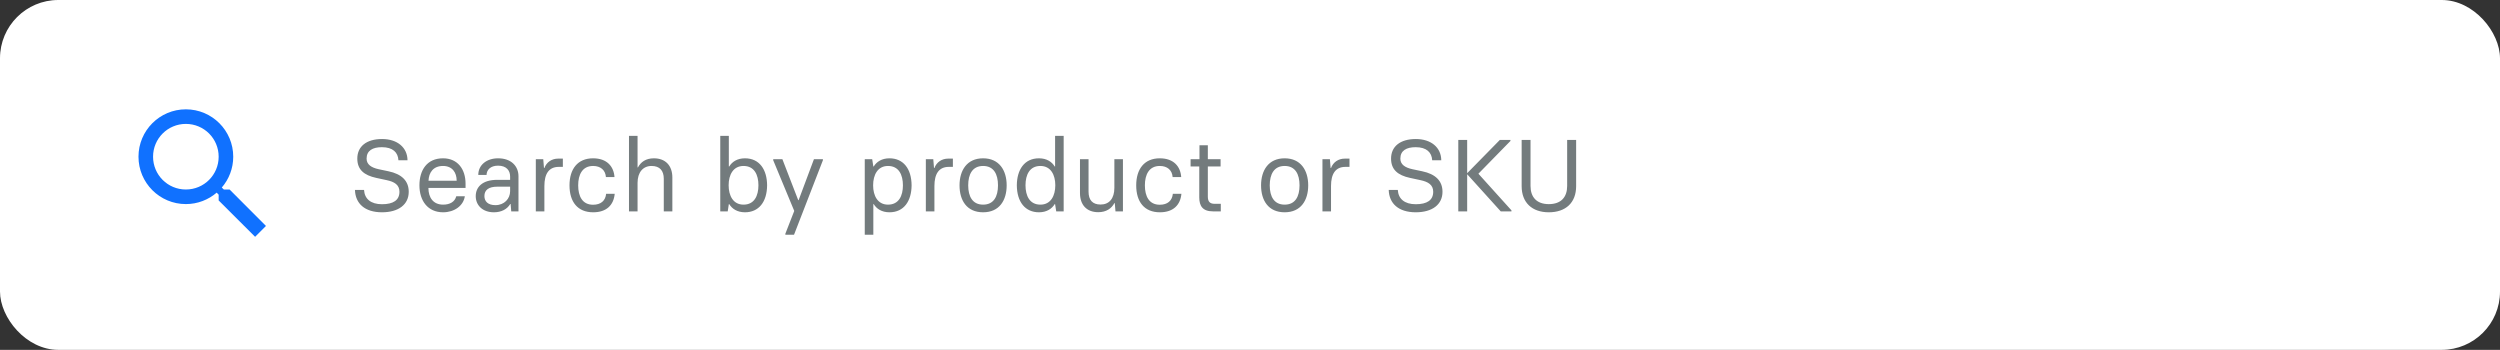 <svg width="343" height="48" viewBox="0 0 343 48" fill="none" xmlns="http://www.w3.org/2000/svg">
<rect x="0" y="0" width="343" height="48" fill="#333333" stroke="none"/>
<rect width="343" height="48" rx="8" fill="white"/>
<g clip-path="url(#clip0_14_2622)">
<path d="M31.5 26H30.71L30.43 25.73C31.41 24.59 32 23.11 32 21.5C32 17.91 29.09 15 25.5 15C21.91 15 19 17.91 19 21.5C19 25.09 21.91 28 25.5 28C27.11 28 28.59 27.41 29.73 26.43L30 26.71V27.5L35 32.49L36.49 31L31.5 26ZM25.5 26C23.01 26 21 23.99 21 21.5C21 19.01 23.01 17 25.5 17C27.99 17 30 19.01 30 21.5C30 23.99 27.99 26 25.5 26Z" fill="#1071FF"/>
</g>
<path d="M52.41 29.126C54.678 29.126 56.078 28.062 56.078 26.312C56.078 24.814 55.112 23.876 53.292 23.498L51.962 23.218C50.926 22.994 50.296 22.56 50.296 21.762C50.296 20.656 51.136 20.194 52.396 20.194C53.908 20.194 54.608 20.922 54.664 21.986H55.91C55.896 20.25 54.524 19.074 52.424 19.074C50.254 19.074 49.022 20.11 49.022 21.762C49.022 23.26 49.932 24.044 51.626 24.408L53.054 24.716C54.118 24.94 54.804 25.36 54.804 26.312C54.804 27.46 53.964 28.02 52.41 28.02C50.87 28.02 50.016 27.278 49.946 26.06H48.7C48.756 27.908 50.03 29.126 52.41 29.126ZM60.794 29.126C62.32 29.126 63.58 28.244 63.776 26.928H62.6C62.404 27.684 61.732 28.076 60.794 28.076C59.464 28.076 58.778 27.138 58.778 25.78H63.874V25.206C63.874 23.218 62.796 21.72 60.78 21.72C58.568 21.72 57.546 23.358 57.546 25.43C57.546 27.53 58.68 29.126 60.794 29.126ZM58.792 24.8C58.834 23.68 59.436 22.77 60.78 22.77C62.054 22.77 62.656 23.666 62.656 24.8H58.792ZM67.762 29.126C68.77 29.126 69.568 28.72 70.002 27.992H70.058L70.142 29H71.136V24.184C71.136 22.826 70.17 21.72 68.336 21.72C66.768 21.72 65.62 22.63 65.62 24.002H66.754C66.768 23.316 67.286 22.728 68.336 22.728C69.498 22.728 69.988 23.414 69.988 24.212V24.674H68.224C66.124 24.674 65.27 25.71 65.27 26.914C65.27 28.16 66.208 29.126 67.762 29.126ZM67.972 28.146C66.936 28.146 66.46 27.614 66.46 26.9C66.46 26.06 67.062 25.612 68.224 25.612H69.988V26.228C69.988 27.264 69.19 28.146 67.972 28.146ZM73.514 29H74.69V25.528C74.69 23.848 75.306 22.896 76.664 22.896H77.224V21.762H76.58C75.698 21.762 74.984 22.252 74.69 23.05H74.634L74.536 21.846H73.514V29ZM81.383 29.126C83.246 29.126 84.198 28.104 84.338 26.592H83.162C83.064 27.544 82.433 28.09 81.37 28.09C79.9 28.09 79.326 26.928 79.326 25.43C79.326 23.96 79.9 22.77 81.37 22.77C82.406 22.77 83.064 23.344 83.133 24.296H84.309C84.212 22.854 83.287 21.72 81.37 21.72C79.242 21.72 78.135 23.204 78.135 25.43C78.135 27.684 79.242 29.126 81.383 29.126ZM86.297 29H87.473V25.08C87.473 23.638 88.229 22.77 89.391 22.77C90.525 22.77 91.071 23.414 91.071 24.534V29H92.247V24.352C92.247 22.714 91.295 21.72 89.713 21.72C88.607 21.72 87.907 22.238 87.529 22.966H87.473V18.64H86.297V29ZM102.209 29.126C104.085 29.126 105.233 27.726 105.247 25.416C105.233 23.302 104.225 21.72 102.209 21.72C101.145 21.72 100.431 22.21 100.053 22.84H99.996V18.64H98.82V29H99.843L99.996 28.006H100.053C100.431 28.636 101.145 29.126 102.209 29.126ZM102.013 28.076C100.585 28.076 99.969 26.844 99.969 25.416C99.969 24.002 100.585 22.77 102.013 22.77C103.497 22.77 104.057 23.988 104.057 25.416C104.057 26.858 103.497 28.076 102.013 28.076ZM106.085 21.846V21.986L108.955 28.902L108.969 28.944L107.751 32.066V32.206H108.941L112.903 21.986V21.846H111.671L109.571 27.46H109.515L107.345 21.846H106.085ZM118.645 32.206H119.821V28.006H119.877C120.255 28.636 120.969 29.126 122.033 29.126C124.049 29.126 125.057 27.544 125.071 25.43C125.057 23.12 123.909 21.72 122.033 21.72C120.969 21.72 120.255 22.21 119.877 22.84H119.821L119.667 21.846H118.645V32.206ZM121.837 28.076C120.409 28.076 119.793 26.844 119.793 25.43C119.793 24.002 120.409 22.77 121.837 22.77C123.321 22.77 123.881 23.988 123.881 25.43C123.881 26.858 123.321 28.076 121.837 28.076ZM127.026 29H128.202V25.528C128.202 23.848 128.818 22.896 130.176 22.896H130.736V21.762H130.092C129.21 21.762 128.496 22.252 128.202 23.05H128.146L128.048 21.846H127.026V29ZM134.881 29.126C137.121 29.126 138.115 27.474 138.115 25.43C138.115 23.372 137.093 21.72 134.881 21.72C132.669 21.72 131.647 23.372 131.647 25.43C131.647 27.488 132.641 29.126 134.881 29.126ZM134.881 28.076C133.439 28.076 132.837 26.97 132.837 25.43C132.837 23.904 133.425 22.77 134.881 22.77C136.337 22.77 136.925 23.89 136.925 25.43C136.925 26.97 136.337 28.076 134.881 28.076ZM142.547 29.126C143.611 29.126 144.325 28.636 144.703 28.006H144.759L144.913 29H145.935V18.64H144.759V22.84H144.703C144.325 22.21 143.611 21.72 142.547 21.72C140.531 21.72 139.523 23.302 139.509 25.416C139.523 27.726 140.671 29.126 142.547 29.126ZM142.743 28.076C141.259 28.076 140.699 26.858 140.699 25.416C140.699 23.988 141.259 22.77 142.743 22.77C144.171 22.77 144.787 24.002 144.787 25.416C144.787 26.844 144.171 28.076 142.743 28.076ZM150.679 29.112C151.785 29.112 152.513 28.594 152.891 27.866H152.947L153.045 29H154.067V21.846H152.891V25.78C152.891 27.222 152.191 28.062 151.001 28.062C149.867 28.062 149.349 27.418 149.349 26.298V21.846H148.173V26.48C148.173 28.118 149.097 29.112 150.679 29.112ZM159.136 29.126C160.998 29.126 161.95 28.104 162.09 26.592H160.914C160.816 27.544 160.186 28.09 159.122 28.09C157.652 28.09 157.078 26.928 157.078 25.43C157.078 23.96 157.652 22.77 159.122 22.77C160.158 22.77 160.816 23.344 160.886 24.296H162.062C161.964 22.854 161.04 21.72 159.122 21.72C156.994 21.72 155.888 23.204 155.888 25.43C155.888 27.684 156.994 29.126 159.136 29.126ZM166.429 29H167.493V27.964H166.653C166.009 27.964 165.715 27.67 165.715 26.984V22.84H167.465V21.846H165.715V19.928H164.567V21.846H163.349V22.84H164.539V27.082C164.539 28.272 165.015 29 166.429 29ZM176.252 29.126C178.492 29.126 179.486 27.474 179.486 25.43C179.486 23.372 178.464 21.72 176.252 21.72C174.04 21.72 173.018 23.372 173.018 25.43C173.018 27.488 174.012 29.126 176.252 29.126ZM176.252 28.076C174.81 28.076 174.208 26.97 174.208 25.43C174.208 23.904 174.796 22.77 176.252 22.77C177.708 22.77 178.296 23.89 178.296 25.43C178.296 26.97 177.708 28.076 176.252 28.076ZM181.44 29H182.616V25.528C182.616 23.848 183.232 22.896 184.59 22.896H185.15V21.762H184.506C183.624 21.762 182.91 22.252 182.616 23.05H182.56L182.462 21.846H181.44V29ZM194.242 29.126C196.51 29.126 197.91 28.062 197.91 26.312C197.91 24.814 196.944 23.876 195.124 23.498L193.794 23.218C192.758 22.994 192.128 22.56 192.128 21.762C192.128 20.656 192.968 20.194 194.228 20.194C195.74 20.194 196.44 20.922 196.496 21.986H197.742C197.728 20.25 196.356 19.074 194.256 19.074C192.086 19.074 190.854 20.11 190.854 21.762C190.854 23.26 191.764 24.044 193.458 24.408L194.886 24.716C195.95 24.94 196.636 25.36 196.636 26.312C196.636 27.46 195.796 28.02 194.242 28.02C192.702 28.02 191.848 27.278 191.778 26.06H190.532C190.588 27.908 191.862 29.126 194.242 29.126ZM202.836 23.834L207.232 19.34V19.2H205.776L201.296 23.764V19.2H200.078V29H201.296V23.904L205.902 29H207.372V28.86L202.836 23.834ZM212.494 29.126C214.832 29.126 216.246 27.796 216.246 25.542V19.2H215.014V25.514C215.014 27.026 214.202 28.006 212.494 28.006C210.814 28.006 209.988 27.026 209.988 25.514V19.2H208.77V25.542C208.77 27.796 210.198 29.126 212.494 29.126Z" fill="#737B7D"/>
<defs>
<clipPath id="clip0_14_2622">
<rect width="24" height="24" fill="white" transform="translate(16 12)"/>
</clipPath>
</defs>
</svg>
